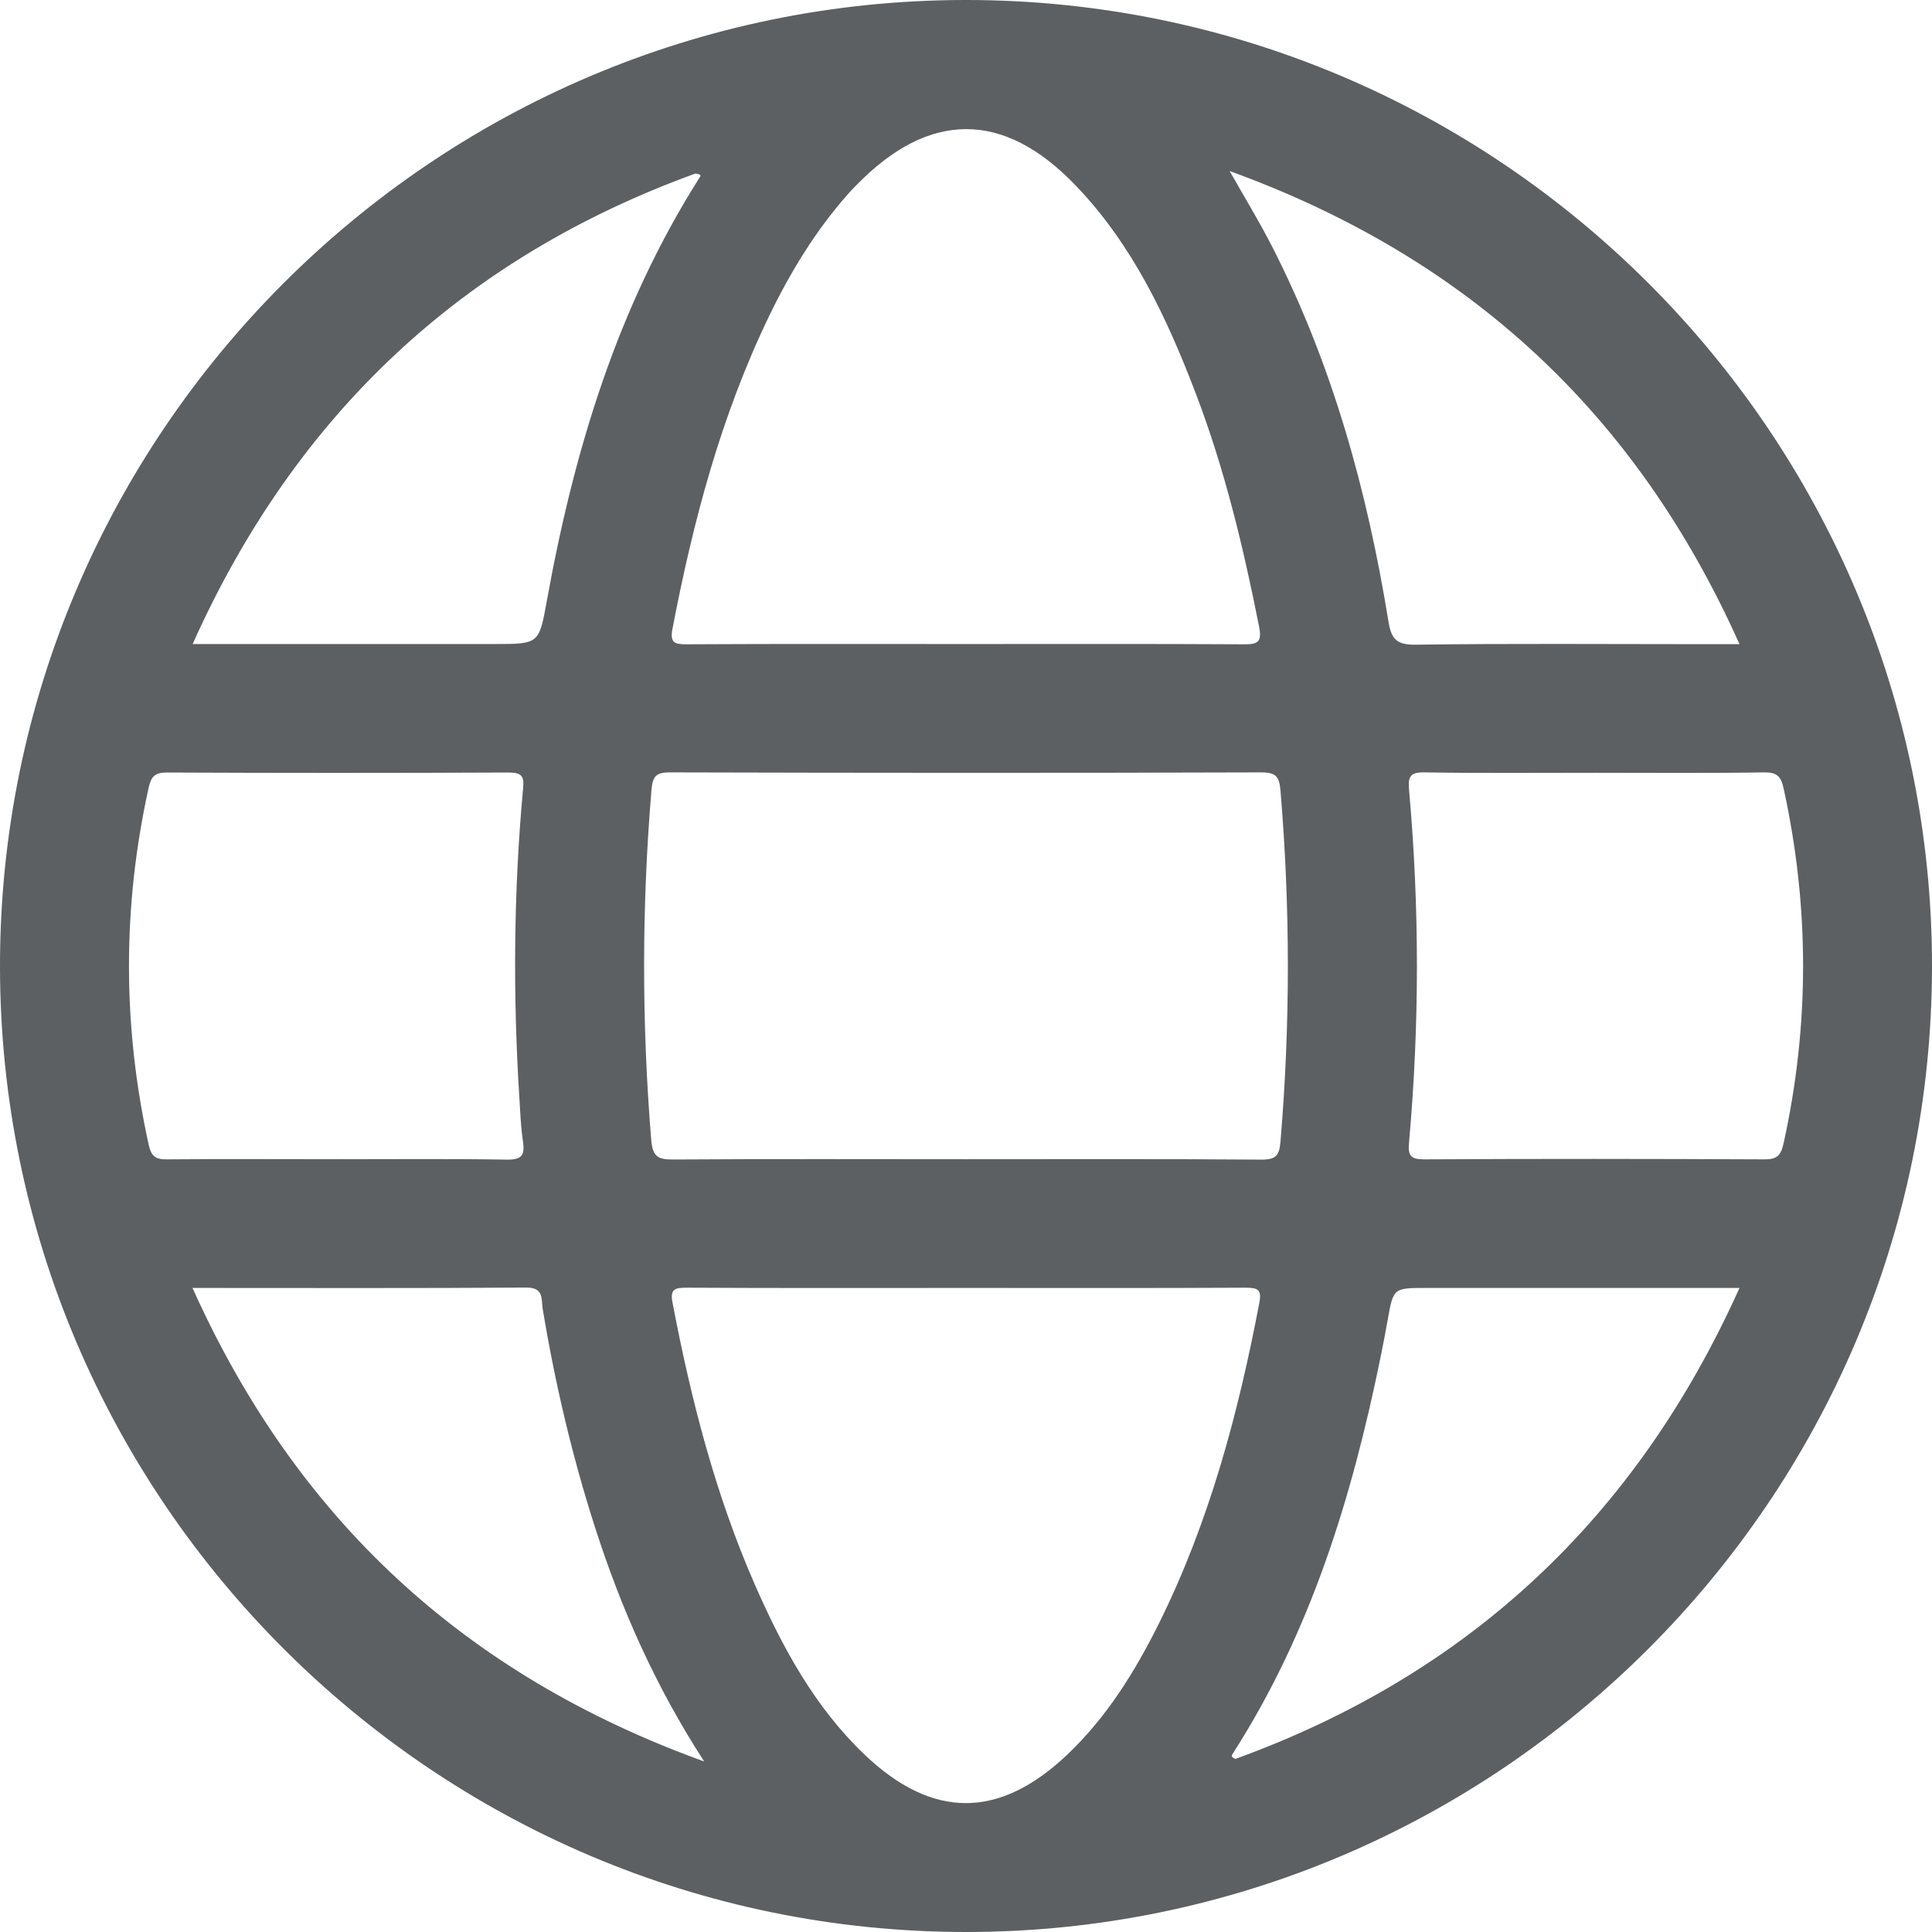 <!-- Generator: Adobe Illustrator 22.0.1, SVG Export Plug-In  -->
<svg version="1.1"
	 xmlns="http://www.w3.org/2000/svg" xmlns:xlink="http://www.w3.org/1999/xlink" xmlns:a="http://ns.adobe.com/AdobeSVGViewerExtensions/3.0/"
	 x="0px" y="0px" width="14.843px" height="14.843px" viewBox="0 0 14.843 14.843"
	 style="enable-background:new 0 0 14.843 14.843;" xml:space="preserve">
<style type="text/css">
	.st0{fill:#5C6063;}
</style>
<defs>
</defs>
<g>
	<g>
		<path class="st0" d="M0,7.425C-0.002,3.337,3.326,0.004,7.414,0c4.094-0.004,7.431,3.331,7.429,7.425
			c-0.002,4.087-3.334,7.418-7.421,7.418C3.334,14.843,0.002,11.512,0,7.425z M7.417,8.906c0.757,0,1.515-0.003,2.272,0.003
			c0.117,0.001,0.14-0.033,0.149-0.144c0.075-0.895,0.075-1.79,0-2.686C9.829,5.969,9.807,5.934,9.69,5.934
			c-1.515,0.005-3.029,0.004-4.544,0c-0.109,0-0.132,0.032-0.141,0.136C4.93,6.966,4.93,7.861,5.003,8.756
			c0.011,0.135,0.055,0.153,0.173,0.152C5.923,8.903,6.67,8.906,7.417,8.906z M7.406,4.948c0.716,0,1.432-0.002,2.148,0.002
			c0.105,0.001,0.143-0.014,0.12-0.132C9.553,4.207,9.409,3.604,9.186,3.021C8.965,2.442,8.703,1.884,8.268,1.429
			C7.711,0.845,7.135,0.848,6.574,1.428C6.556,1.446,6.538,1.465,6.521,1.484C6.269,1.767,6.074,2.087,5.91,2.426
			c-0.37,0.765-0.585,1.577-0.744,2.407C5.147,4.936,5.18,4.95,5.273,4.95C5.984,4.946,6.695,4.948,7.406,4.948z M7.437,9.895
			c-0.721,0-1.442,0.002-2.163-0.002c-0.092,0-0.127,0.012-0.107,0.116c0.142,0.744,0.329,1.474,0.634,2.169
			c0.21,0.478,0.457,0.935,0.839,1.3c0.523,0.5,1.037,0.499,1.561,0.001c0.302-0.287,0.519-0.637,0.703-1.007
			c0.387-0.78,0.609-1.612,0.771-2.462C9.695,9.908,9.664,9.893,9.57,9.893C8.859,9.897,8.148,9.895,7.437,9.895z M12.255,5.937
			c-0.438,0-0.876,0.004-1.313-0.003c-0.108-0.002-0.125,0.034-0.117,0.13c0.081,0.905,0.081,1.81,0,2.715
			c-0.009,0.099,0.013,0.129,0.118,0.128c0.87-0.005,1.741-0.004,2.612,0c0.099,0.001,0.128-0.032,0.148-0.124
			c0.2-0.909,0.199-1.817,0-2.726c-0.02-0.093-0.052-0.124-0.149-0.123C13.121,5.941,12.688,5.937,12.255,5.937z M2.596,8.906
			c0.433,0,0.865-0.004,1.298,0.003C4.01,8.911,4.033,8.874,4.018,8.77C4.001,8.658,3.997,8.545,3.99,8.432
			C3.94,7.639,3.946,6.846,4.019,6.055c0.009-0.095-0.014-0.12-0.112-0.12c-0.876,0.004-1.751,0.004-2.627,0
			c-0.093,0-0.119,0.033-0.138,0.117c-0.202,0.914-0.201,1.827,0,2.741c0.019,0.087,0.05,0.116,0.141,0.114
			C1.721,8.903,2.158,8.906,2.596,8.906z M9.447,1.314c0.119,0.21,0.228,0.389,0.323,0.574c0.466,0.91,0.734,1.882,0.897,2.886
			c0.022,0.135,0.062,0.181,0.208,0.179c0.731-0.01,1.463-0.004,2.194-0.004c0.09,0,0.181,0,0.295,0
			C12.57,3.173,11.277,1.978,9.447,1.314z M13.364,9.895c-0.821,0-1.614,0-2.407,0c-0.252,0-0.252,0-0.296,0.246
			c-0.017,0.096-0.035,0.192-0.055,0.288c-0.219,1.073-0.536,2.11-1.134,3.042c-0.006,0.009-0.023,0.027,0.02,0.042
			C11.279,12.864,12.567,11.667,13.364,9.895z M1.479,9.895c0.797,1.774,2.087,2.971,3.931,3.638c-0.38-0.587-0.64-1.181-0.84-1.803
			c-0.176-0.549-0.307-1.108-0.401-1.677C4.158,9.983,4.18,9.891,4.044,9.892C3.199,9.898,2.355,9.895,1.479,9.895z M1.48,4.948
			c0.789,0,1.551,0,2.313,0c0.35,0,0.348,0,0.409-0.336C4.41,3.461,4.744,2.356,5.378,1.359c0.008-0.013,0.005-0.02-0.035-0.026
			C3.565,1.979,2.275,3.174,1.48,4.948z"/>
	</g>
</g>
</svg>